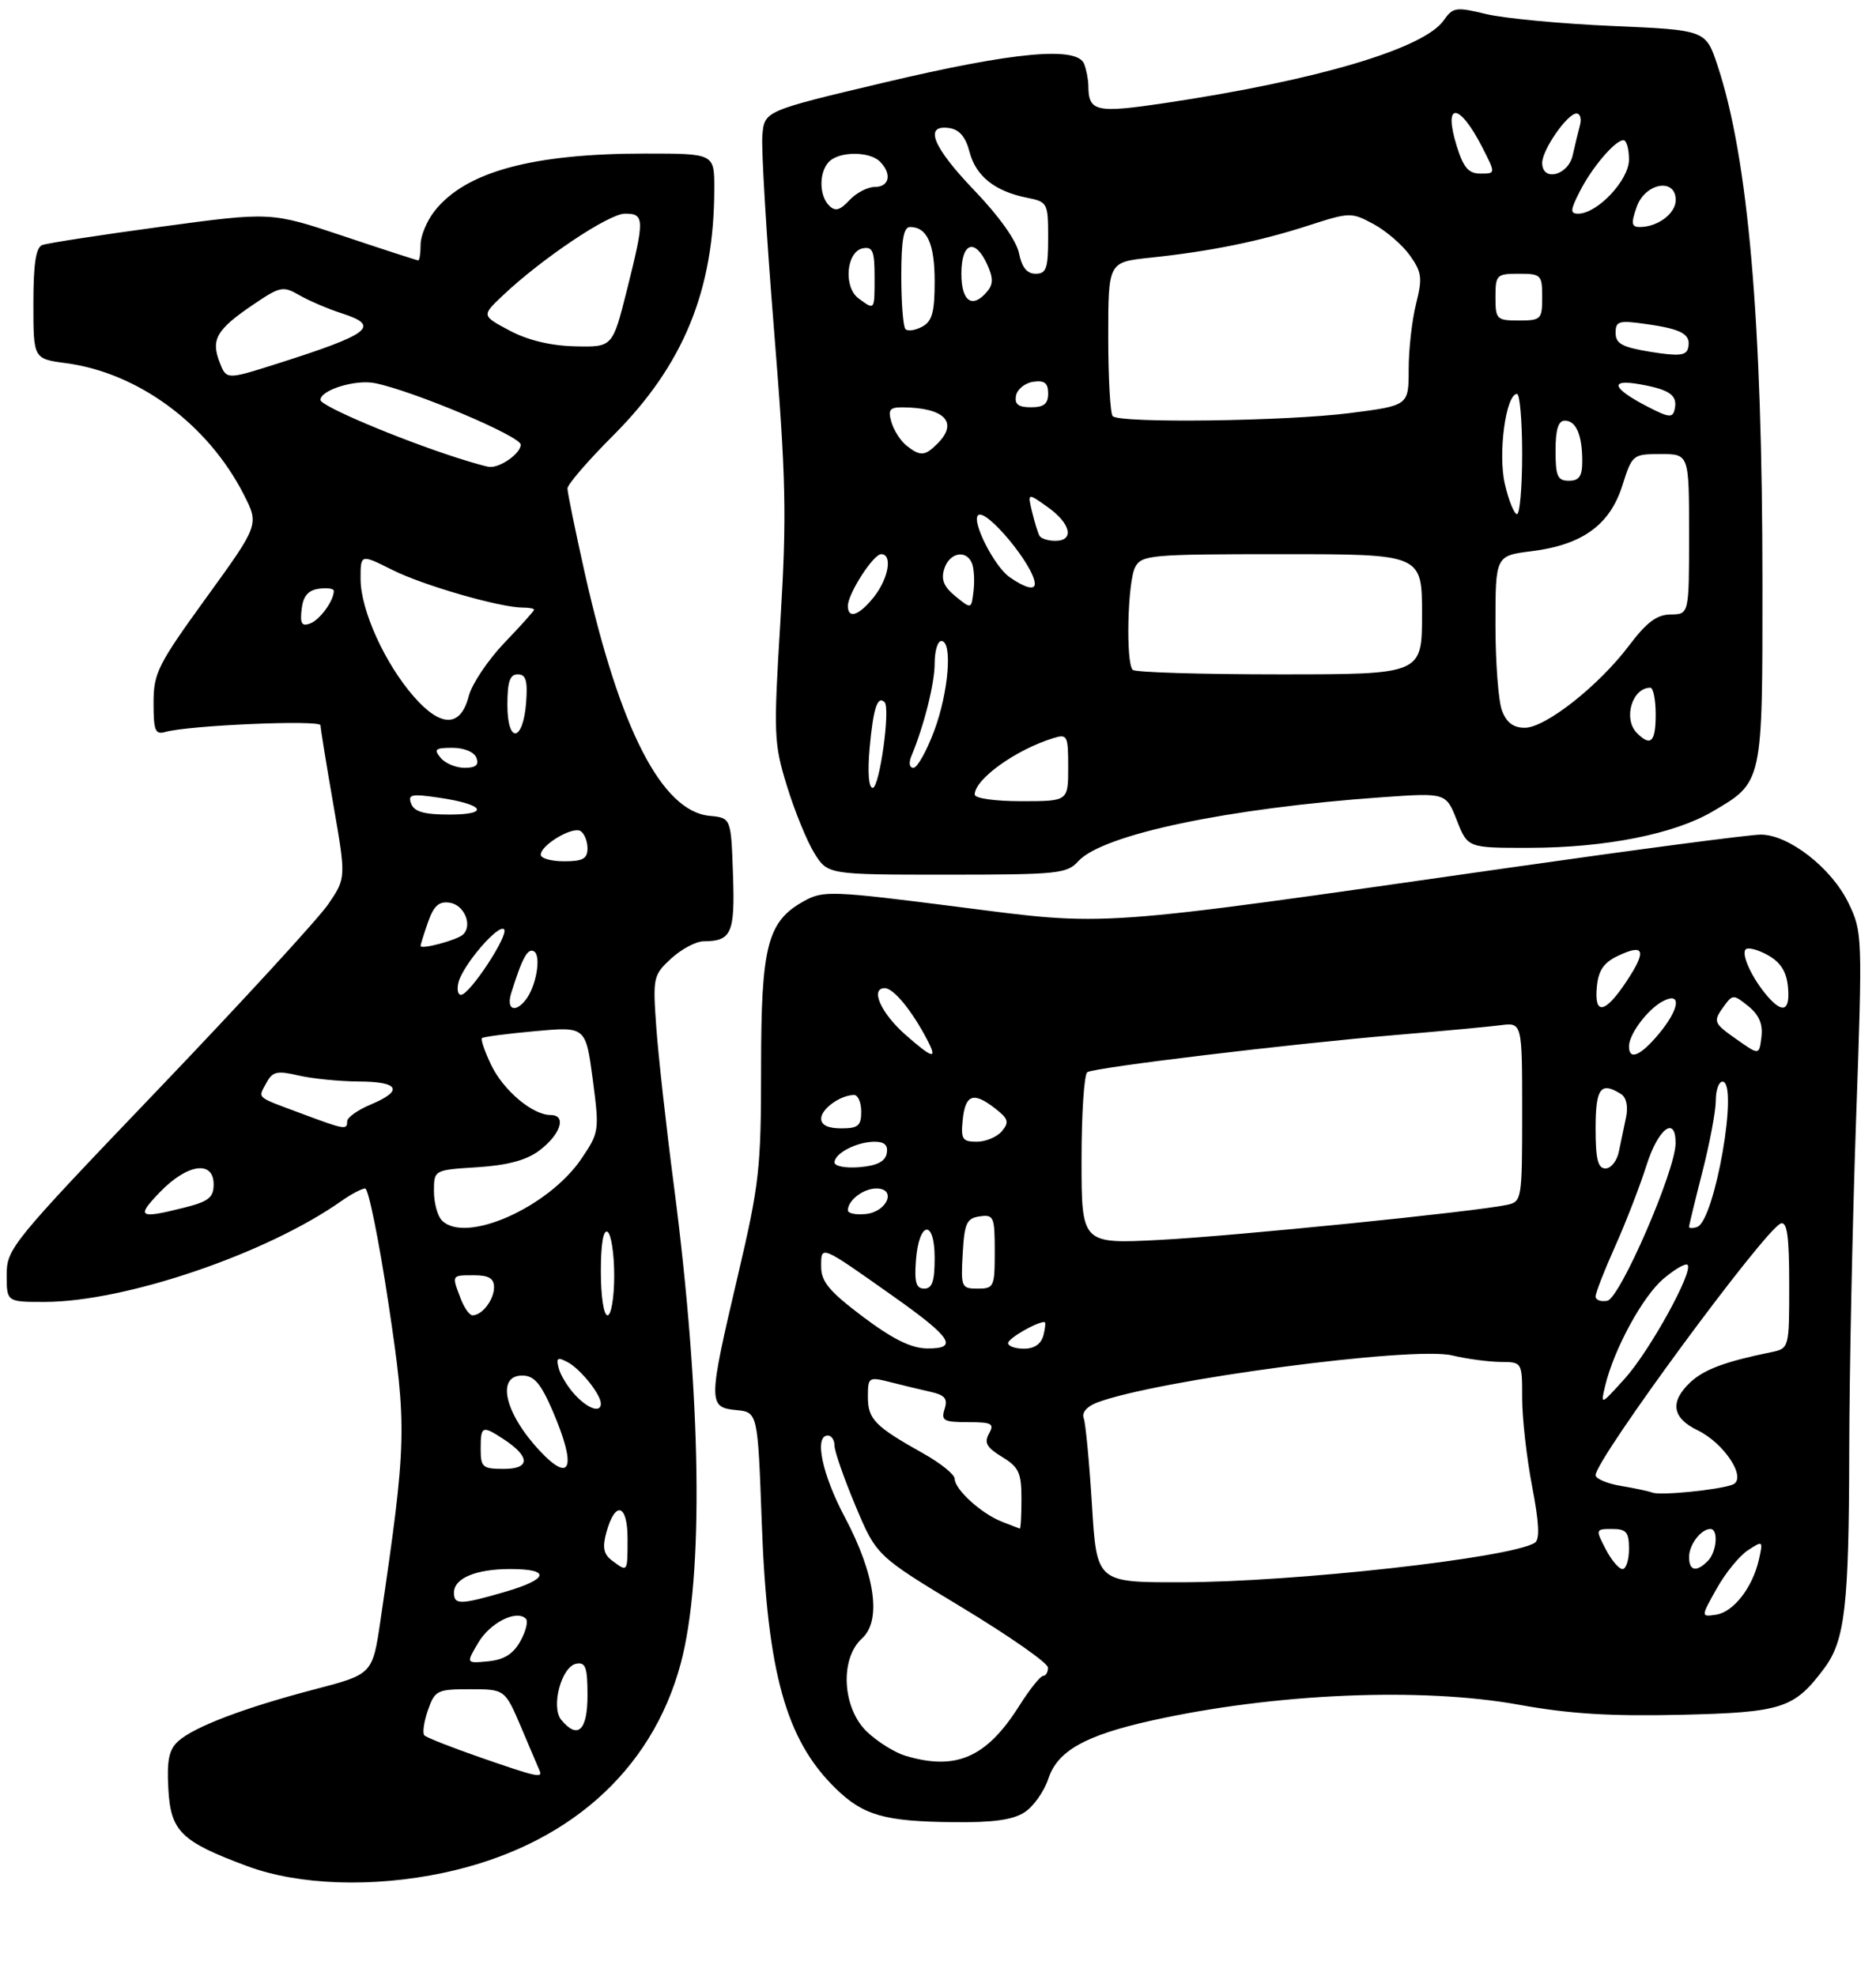 <?xml version="1.0" encoding="UTF-8" standalone="no"?>
<!DOCTYPE svg PUBLIC "-//W3C//DTD SVG 1.1//EN" "http://www.w3.org/Graphics/SVG/1.1/DTD/svg11.dtd" >
<svg xmlns="http://www.w3.org/2000/svg" xmlns:xlink="http://www.w3.org/1999/xlink" version="1.1" viewBox="0 0 281 296">
 <g >
 <path fill="currentColor"
d=" M 66.41 280.50 C 84.85 276.59 97.59 265.37 101.95 249.20 C 105.46 236.14 105.08 209.33 100.93 177.50 C 99.78 168.70 98.60 158.04 98.30 153.82 C 97.77 146.39 97.84 146.05 100.52 143.57 C 102.05 142.16 104.24 140.99 105.40 140.98 C 109.59 140.95 110.10 139.79 109.79 130.91 C 109.50 122.50 109.50 122.50 106.28 122.19 C 99.15 121.50 92.84 109.24 87.60 85.86 C 86.17 79.48 85.00 73.77 85.00 73.16 C 85.00 72.56 88.08 68.99 91.84 65.23 C 102.38 54.69 106.98 43.47 106.99 28.25 C 107.00 23.00 107.00 23.00 96.68 23.00 C 79.72 23.00 69.72 25.72 65.09 31.61 C 63.94 33.07 63.00 35.33 63.00 36.63 C 63.00 37.94 62.84 39.00 62.65 39.00 C 62.46 39.00 57.41 37.36 51.44 35.36 C 40.58 31.73 40.58 31.73 24.12 33.96 C 15.06 35.19 7.06 36.42 6.33 36.70 C 5.37 37.07 5.00 39.53 5.00 45.48 C 5.00 53.74 5.00 53.74 9.88 54.39 C 20.70 55.83 31.12 63.51 36.50 74.04 C 38.82 78.58 38.82 78.58 30.91 89.50 C 23.62 99.57 23.00 100.80 23.00 105.28 C 23.00 109.43 23.25 110.06 24.75 109.63 C 28.23 108.63 48.00 107.78 48.01 108.63 C 48.01 109.11 48.88 114.45 49.93 120.50 C 51.84 131.50 51.84 131.50 49.17 135.42 C 47.70 137.57 36.26 150.03 23.75 163.11 C 1.72 186.13 1.00 187.01 1.00 190.94 C 1.00 195.00 1.00 195.00 6.75 194.99 C 18.85 194.95 39.97 187.76 51.15 179.87 C 52.61 178.84 54.21 178.00 54.70 178.00 C 55.19 178.00 56.76 185.76 58.19 195.25 C 60.98 213.78 60.93 215.95 57.00 242.62 C 55.81 250.75 55.81 250.75 47.15 253.01 C 36.60 255.77 29.10 258.62 26.71 260.77 C 25.31 262.03 24.98 263.61 25.21 267.84 C 25.55 274.30 27.08 275.80 37.07 279.51 C 44.76 282.36 55.85 282.74 66.41 280.50 Z  M 153.48 271.42 C 154.81 270.55 156.41 268.29 157.03 266.39 C 158.41 262.23 162.53 259.91 172.50 257.69 C 190.84 253.61 212.89 252.66 227.56 255.33 C 235.06 256.69 241.21 257.07 251.74 256.83 C 266.98 256.47 268.74 255.90 273.25 249.86 C 276.35 245.71 276.95 240.54 276.99 217.50 C 277.01 205.40 277.48 182.93 278.02 167.57 C 278.99 140.08 278.97 139.57 276.87 135.23 C 274.33 129.99 267.92 125.00 263.73 125.00 C 262.10 125.00 245.18 127.23 226.13 129.95 C 162.94 138.98 166.32 138.74 143.32 135.80 C 124.67 133.42 123.32 133.37 120.50 134.92 C 114.94 137.97 114.00 141.57 114.00 159.87 C 114.00 175.07 113.75 177.30 110.50 191.14 C 106.06 210.05 106.05 210.78 110.25 211.19 C 113.50 211.50 113.50 211.50 114.10 228.00 C 114.91 250.49 117.71 260.57 125.14 267.83 C 129.29 271.89 132.43 272.80 142.79 272.91 C 148.78 272.98 151.74 272.56 153.48 271.42 Z  M 161.51 128.99 C 165.13 124.99 183.94 121.03 207.07 119.40 C 216.59 118.73 216.59 118.73 218.22 122.87 C 219.84 127.00 219.84 127.00 229.17 126.98 C 240.46 126.96 250.75 124.92 256.47 121.57 C 264.08 117.11 264.00 117.45 263.99 87.29 C 263.98 48.00 261.87 23.69 257.26 9.80 C 255.50 4.50 255.50 4.50 241.50 3.89 C 233.80 3.56 225.30 2.75 222.62 2.11 C 218.08 1.01 217.63 1.08 216.25 3.05 C 213.29 7.28 197.29 12.03 174.53 15.43 C 164.12 16.98 163.05 16.74 163.02 12.83 C 163.01 11.91 162.73 10.45 162.39 9.58 C 161.36 6.89 151.87 7.76 132.50 12.35 C 114.50 16.61 114.50 16.61 114.19 20.29 C 114.02 22.32 114.81 35.43 115.94 49.43 C 117.74 71.76 117.86 77.10 116.90 92.93 C 115.85 110.09 115.90 111.31 117.88 117.74 C 119.02 121.46 120.86 125.96 121.96 127.75 C 123.97 131.00 123.97 131.00 141.83 131.00 C 158.45 131.00 159.82 130.86 161.51 128.99 Z  M 71.82 263.17 C 67.60 261.70 63.88 260.24 63.57 259.91 C 63.25 259.59 63.49 257.90 64.09 256.16 C 65.14 253.16 65.46 253.00 70.41 253.00 C 75.63 253.00 75.63 253.00 78.07 258.72 C 79.40 261.87 80.65 264.79 80.83 265.22 C 81.32 266.36 80.32 266.13 71.82 263.17 Z  M 84.07 257.59 C 82.48 255.66 84.09 249.61 86.31 249.18 C 87.72 248.91 88.00 249.71 88.00 253.93 C 88.00 259.20 86.54 260.56 84.07 257.59 Z  M 71.64 246.03 C 73.41 243.03 77.37 241.04 78.77 242.44 C 79.14 242.81 78.77 244.33 77.94 245.81 C 76.87 247.73 75.49 248.59 73.12 248.82 C 69.80 249.14 69.80 249.14 71.64 246.03 Z  M 68.00 238.54 C 68.00 236.37 71.27 235.00 76.43 235.00 C 82.57 235.00 82.20 236.51 75.60 238.43 C 68.92 240.37 68.00 240.38 68.00 238.54 Z  M 91.70 233.75 C 90.42 232.80 90.21 231.80 90.81 229.57 C 92.13 224.71 94.00 225.21 94.00 230.42 C 94.00 235.53 94.03 235.48 91.70 233.75 Z  M 72.00 217.00 C 72.00 213.54 72.23 213.45 75.45 215.56 C 79.44 218.18 79.45 220.00 75.47 220.00 C 72.28 220.00 72.00 219.76 72.00 217.00 Z  M 80.81 217.25 C 75.58 211.64 74.29 205.99 78.25 206.02 C 80.00 206.03 81.00 207.19 82.76 211.27 C 86.41 219.75 85.57 222.35 80.81 217.25 Z  M 86.13 208.91 C 85.06 207.76 83.96 205.97 83.69 204.93 C 83.28 203.35 83.50 203.20 85.05 204.03 C 86.96 205.05 90.00 208.85 90.00 210.22 C 90.00 211.66 88.09 211.02 86.13 208.91 Z  M 68.98 194.43 C 67.65 190.94 67.61 191.00 71.00 191.00 C 73.22 191.00 74.00 191.47 74.00 192.80 C 74.00 194.67 72.21 197.00 70.78 197.00 C 70.32 197.00 69.51 195.85 68.98 194.43 Z  M 90.00 190.44 C 90.00 186.32 90.37 184.11 91.00 184.50 C 91.55 184.84 92.00 187.79 92.00 191.06 C 92.00 194.35 91.55 197.00 91.00 197.00 C 90.43 197.00 90.00 194.15 90.00 190.44 Z  M 66.20 182.80 C 65.54 182.14 65.00 180.17 65.00 178.42 C 65.00 175.23 65.00 175.23 71.49 174.82 C 75.99 174.53 78.82 173.78 80.74 172.35 C 83.98 169.93 84.93 167.00 82.48 167.00 C 79.75 167.00 75.37 163.29 73.54 159.44 C 72.60 157.46 71.99 155.68 72.19 155.48 C 72.38 155.29 75.96 154.82 80.14 154.44 C 87.73 153.75 87.73 153.75 88.78 161.62 C 89.79 169.33 89.76 169.59 87.12 173.50 C 82.19 180.82 69.75 186.35 66.20 182.80 Z  M 24.00 178.50 C 28.07 174.30 32.00 173.75 32.00 177.38 C 32.00 179.36 31.26 179.95 27.56 180.88 C 20.78 182.59 20.33 182.29 24.00 178.50 Z  M 45.00 166.72 C 38.22 164.19 38.63 164.55 39.90 162.19 C 40.82 160.48 41.48 160.32 44.73 161.08 C 46.80 161.56 50.86 161.96 53.75 161.98 C 59.82 162.00 60.50 163.35 55.50 165.44 C 53.58 166.24 52.00 167.37 52.00 167.95 C 52.00 169.27 51.68 169.22 45.00 166.72 Z  M 76.57 148.75 C 78.22 143.44 79.06 141.92 80.00 142.50 C 81.10 143.18 80.31 147.76 78.74 149.75 C 77.14 151.79 75.81 151.18 76.57 148.75 Z  M 68.68 147.11 C 69.37 144.49 74.65 138.35 75.50 139.18 C 76.29 139.96 70.35 149.00 69.05 149.00 C 68.57 149.00 68.41 148.15 68.68 147.11 Z  M 63.00 141.67 C 63.00 141.46 63.50 139.86 64.12 138.09 C 64.97 135.66 65.74 134.96 67.36 135.20 C 69.54 135.51 70.84 138.62 69.34 139.98 C 68.42 140.82 63.00 142.26 63.00 141.67 Z  M 81.00 128.02 C 81.00 126.56 85.75 123.73 86.96 124.47 C 87.53 124.83 88.00 125.99 88.00 127.06 C 88.00 128.61 87.30 129.00 84.50 129.00 C 82.58 129.00 81.00 128.56 81.00 128.02 Z  M 61.59 120.38 C 61.06 118.98 61.60 118.86 65.74 119.47 C 72.54 120.46 73.49 122.00 67.31 122.00 C 63.54 122.00 62.05 121.58 61.59 120.38 Z  M 66.00 113.50 C 64.94 112.22 65.20 112.00 67.77 112.00 C 69.53 112.00 71.03 112.63 71.36 113.50 C 71.77 114.57 71.27 115.00 69.59 115.00 C 68.30 115.00 66.68 114.33 66.00 113.50 Z  M 76.00 105.58 C 76.00 102.10 76.37 101.00 77.56 101.00 C 78.77 101.00 79.05 101.93 78.81 105.17 C 78.37 111.14 76.00 111.49 76.00 105.58 Z  M 62.02 104.37 C 57.66 99.41 54.02 91.39 54.01 86.73 C 54.00 82.97 54.00 82.97 58.75 85.35 C 63.36 87.67 74.90 91.00 78.31 91.00 C 79.24 91.00 80.00 91.14 80.00 91.32 C 80.00 91.50 77.99 93.74 75.53 96.30 C 73.08 98.87 70.69 102.44 70.22 104.23 C 69.01 108.95 66.08 109.00 62.02 104.37 Z  M 45.18 91.24 C 45.41 89.28 46.14 88.41 47.75 88.18 C 48.99 88.00 50.00 88.15 50.00 88.50 C 50.00 89.97 47.94 92.81 46.46 93.38 C 45.20 93.86 44.93 93.41 45.18 91.24 Z  M 68.50 68.58 C 59.65 65.73 48.00 60.80 48.00 59.90 C 48.00 58.42 53.22 56.80 56.14 57.38 C 61.85 58.52 78.00 65.33 78.00 66.60 C 78.00 67.90 74.95 70.07 73.32 69.93 C 72.87 69.90 70.70 69.29 68.50 68.58 Z  M 32.87 54.19 C 31.58 50.81 32.46 49.33 37.96 45.60 C 41.99 42.88 42.39 42.80 44.87 44.23 C 46.32 45.06 49.19 46.29 51.26 46.95 C 57.09 48.83 55.47 50.05 41.20 54.57 C 33.90 56.88 33.90 56.88 32.87 54.19 Z  M 76.31 49.50 C 72.13 47.27 72.13 47.27 75.31 44.26 C 81.18 38.71 91.20 32.00 93.61 32.00 C 96.56 32.00 96.58 32.76 93.88 43.54 C 91.75 52.00 91.75 52.00 86.13 51.87 C 82.44 51.78 79.06 50.96 76.31 49.50 Z  M 135.60 262.96 C 134.01 262.48 131.42 260.86 129.85 259.36 C 126.16 255.82 125.76 248.43 129.11 245.40 C 132.08 242.72 131.10 235.82 126.54 227.23 C 123.13 220.81 121.92 215.00 124.00 215.00 C 124.55 215.00 125.00 215.69 125.00 216.52 C 125.00 217.36 126.41 221.41 128.14 225.53 C 131.29 233.02 131.29 233.02 144.11 240.76 C 151.16 245.02 156.95 249.06 156.97 249.75 C 156.99 250.44 156.66 251.00 156.25 251.00 C 155.84 251.00 154.22 253.03 152.66 255.50 C 147.77 263.24 143.20 265.24 135.60 262.96 Z  M 257.13 237.94 C 258.43 235.61 260.54 233.02 261.81 232.19 C 264.07 230.71 264.10 230.74 263.46 233.59 C 262.51 237.78 259.65 241.45 257.03 241.84 C 254.76 242.17 254.76 242.17 257.13 237.94 Z  M 163.56 225.37 C 163.16 218.98 162.61 213.13 162.32 212.39 C 162.01 211.57 162.80 210.65 164.31 210.07 C 173.21 206.69 211.55 201.59 217.50 203.00 C 219.70 203.53 222.96 203.96 224.75 203.98 C 228.00 204.00 228.00 204.00 228.00 209.41 C 228.00 212.39 228.67 218.33 229.49 222.61 C 230.55 228.13 230.66 230.59 229.89 231.07 C 226.20 233.35 193.85 236.96 176.89 236.98 C 164.27 237.00 164.27 237.00 163.56 225.37 Z  M 240.50 232.00 C 238.97 229.05 238.99 229.00 241.47 229.00 C 243.61 229.00 244.00 229.46 244.00 232.00 C 244.00 233.65 243.56 235.00 243.03 235.00 C 242.49 235.00 241.35 233.65 240.50 232.00 Z  M 253.00 233.20 C 253.00 231.35 254.79 229.00 256.20 229.00 C 257.43 229.00 257.15 232.45 255.80 233.80 C 254.08 235.52 253.00 235.28 253.00 233.20 Z  M 150.00 227.88 C 146.93 226.65 143.00 223.06 143.00 221.48 C 143.00 220.84 140.86 219.12 138.25 217.66 C 131.05 213.63 130.00 212.56 130.00 209.22 C 130.00 206.27 130.11 206.19 133.25 206.98 C 135.04 207.44 137.76 208.09 139.31 208.44 C 141.54 208.94 141.99 209.47 141.49 211.03 C 140.94 212.77 141.34 213.00 144.98 213.00 C 148.58 213.00 148.98 213.22 148.14 214.72 C 147.38 216.07 147.79 216.80 150.09 218.20 C 152.61 219.73 153.00 220.57 153.00 224.49 C 153.00 226.97 152.89 228.97 152.75 228.94 C 152.61 228.90 151.38 228.42 150.00 227.88 Z  M 247.50 223.55 C 246.95 223.34 244.81 222.88 242.75 222.54 C 240.69 222.19 239.00 221.47 239.00 220.94 C 239.00 218.57 264.45 183.99 266.75 183.24 C 267.69 182.93 268.00 185.20 268.00 192.40 C 268.00 201.96 268.00 201.96 265.25 202.53 C 258.40 203.93 255.27 205.10 253.21 207.01 C 250.09 209.93 250.44 212.36 254.25 214.20 C 258.33 216.17 261.76 221.49 259.51 222.36 C 257.43 223.15 248.71 224.02 247.50 223.55 Z  M 240.44 207.53 C 241.75 202.06 246.07 194.12 249.18 191.51 C 250.87 190.08 252.49 189.15 252.77 189.44 C 253.71 190.37 247.07 202.40 243.35 206.50 C 239.73 210.50 239.73 210.50 240.44 207.53 Z  M 129.25 197.21 C 124.21 193.41 123.00 191.96 123.00 189.71 C 123.00 186.45 122.77 186.35 133.93 194.24 C 142.57 200.35 143.63 202.02 138.83 201.96 C 136.46 201.92 133.71 200.56 129.25 197.21 Z  M 151.00 201.16 C 151.00 200.46 155.25 198.00 156.45 198.00 C 156.65 198.00 156.58 198.90 156.29 200.00 C 155.95 201.29 154.93 202.00 153.38 202.00 C 152.07 202.00 151.00 201.62 151.00 201.16 Z  M 239.00 194.17 C 239.00 193.63 240.32 190.25 241.93 186.66 C 243.54 183.07 245.64 177.63 246.61 174.57 C 248.36 169.01 251.02 166.99 250.98 171.25 C 250.95 175.34 242.65 194.46 240.75 194.82 C 239.79 195.00 239.00 194.71 239.00 194.17 Z  M 137.19 188.83 C 137.63 182.86 140.00 182.51 140.00 188.42 C 140.00 191.90 139.63 193.00 138.44 193.00 C 137.23 193.00 136.95 192.07 137.19 188.83 Z  M 144.20 187.75 C 144.46 183.18 144.79 182.46 146.75 182.18 C 148.85 181.88 149.00 182.23 149.00 187.43 C 149.00 192.74 148.88 193.00 146.45 193.00 C 144.00 193.00 143.91 192.79 144.20 187.75 Z  M 162.00 173.71 C 162.00 166.79 162.39 160.88 162.87 160.58 C 164.02 159.87 193.13 156.36 209.00 155.02 C 215.88 154.44 222.96 153.78 224.75 153.55 C 228.00 153.13 228.00 153.13 228.00 166.54 C 228.00 179.65 227.95 179.97 225.75 180.45 C 221.00 181.48 184.95 185.12 173.75 185.70 C 162.00 186.31 162.00 186.31 162.00 173.71 Z  M 253.00 183.74 C 253.00 183.51 253.90 179.80 255.00 175.50 C 256.10 171.20 257.00 166.40 257.00 164.84 C 257.00 163.28 257.45 162.00 258.00 162.00 C 260.49 162.00 256.84 182.89 254.20 183.77 C 253.54 183.99 253.00 183.98 253.00 183.74 Z  M 127.00 181.27 C 127.00 179.77 129.32 178.00 131.27 178.00 C 134.32 178.00 132.94 181.45 129.74 181.82 C 128.23 181.99 127.00 181.74 127.00 181.27 Z  M 125.00 174.10 C 125.00 172.73 128.35 171.00 131.01 171.00 C 132.50 171.00 133.05 171.53 132.82 172.75 C 132.58 173.97 131.36 174.59 128.74 174.81 C 126.65 174.98 125.00 174.67 125.00 174.10 Z  M 239.00 169.00 C 239.00 162.96 239.76 161.93 242.81 163.86 C 243.61 164.37 243.90 165.71 243.56 167.34 C 243.25 168.81 242.77 171.12 242.48 172.50 C 242.20 173.88 241.30 175.00 240.48 175.00 C 239.34 175.00 239.00 173.63 239.00 169.00 Z  M 144.19 167.83 C 144.57 163.94 145.75 163.47 148.95 165.93 C 151.04 167.54 151.21 168.04 150.08 169.41 C 149.35 170.28 147.66 171.00 146.31 171.00 C 144.17 171.00 143.91 170.61 144.19 167.83 Z  M 123.00 167.54 C 123.00 166.08 125.90 164.00 127.93 164.00 C 128.52 164.00 129.00 165.12 129.00 166.50 C 129.00 168.61 128.53 169.00 126.00 169.00 C 124.03 169.00 123.00 168.50 123.00 167.54 Z  M 135.65 155.00 C 131.96 151.76 130.28 148.00 132.53 148.00 C 133.84 148.00 136.59 151.34 138.89 155.75 C 140.47 158.76 139.74 158.59 135.65 155.00 Z  M 244.00 156.72 C 244.00 154.89 246.77 151.19 249.05 149.97 C 251.95 148.42 251.59 151.14 248.41 154.92 C 245.68 158.17 244.00 158.85 244.00 156.72 Z  M 260.27 155.77 C 256.59 153.19 256.53 153.03 258.29 150.61 C 259.53 148.93 259.69 148.93 261.88 150.70 C 263.49 152.01 264.07 153.38 263.84 155.30 C 263.50 158.04 263.50 158.04 260.27 155.77 Z  M 239.19 147.76 C 239.42 145.34 240.22 144.17 242.33 143.17 C 246.33 141.26 246.70 142.35 243.63 146.98 C 240.41 151.84 238.76 152.13 239.19 147.76 Z  M 264.78 149.25 C 262.49 146.63 260.75 142.91 261.48 142.19 C 261.83 141.84 263.33 142.23 264.81 143.06 C 266.70 144.12 267.59 145.51 267.81 147.78 C 268.16 151.37 267.08 151.89 264.78 149.25 Z  M 146.00 119.00 C 146.00 116.70 152.15 112.29 157.75 110.56 C 159.88 109.90 160.00 110.14 160.00 114.93 C 160.00 120.00 160.00 120.00 153.00 120.00 C 149.00 120.00 146.00 119.57 146.00 119.00 Z  M 130.27 111.92 C 130.81 106.05 131.45 104.11 132.50 105.17 C 133.40 106.07 131.74 118.00 130.72 118.00 C 130.11 118.00 129.93 115.66 130.27 111.92 Z  M 136.51 113.25 C 138.42 108.66 140.00 102.36 140.00 99.34 C 140.00 97.50 140.45 96.00 141.00 96.00 C 142.71 96.00 142.10 103.66 139.93 109.46 C 138.79 112.51 137.39 115.00 136.82 115.00 C 136.22 115.00 136.09 114.26 136.51 113.25 Z  M 245.20 109.80 C 243.08 107.68 244.46 103.00 247.20 103.00 C 247.64 103.00 248.00 104.80 248.00 107.00 C 248.00 111.13 247.27 111.87 245.20 109.80 Z  M 224.98 106.43 C 224.44 105.02 224.00 99.23 224.00 93.55 C 224.00 83.23 224.00 83.23 229.45 82.55 C 237.02 81.60 241.13 78.62 243.00 72.74 C 244.48 68.08 244.56 68.01 248.75 68.01 C 253.00 68.00 253.00 68.00 253.00 80.00 C 253.00 92.00 253.00 92.00 250.25 92.03 C 248.17 92.05 246.65 93.19 244.00 96.70 C 239.47 102.71 231.49 109.00 228.39 109.00 C 226.69 109.00 225.65 108.22 224.98 106.43 Z  M 169.67 100.33 C 168.60 99.27 168.90 87.06 170.04 84.93 C 171.01 83.12 172.33 83.00 192.04 83.00 C 213.00 83.00 213.00 83.00 213.00 92.00 C 213.00 101.00 213.00 101.00 191.67 101.00 C 179.93 101.00 170.03 100.70 169.67 100.33 Z  M 127.00 90.75 C 127.01 88.91 130.81 83.00 131.99 83.00 C 133.71 83.00 133.11 86.59 130.93 89.37 C 128.71 92.18 127.00 92.79 127.00 90.75 Z  M 143.12 89.31 C 141.36 87.88 140.93 86.81 141.44 85.19 C 142.22 82.73 144.78 82.26 145.61 84.42 C 145.90 85.19 146.00 87.05 145.82 88.54 C 145.50 91.25 145.50 91.25 143.12 89.31 Z  M 151.21 86.43 C 148.95 84.85 145.53 78.14 146.49 77.18 C 147.66 76.00 155.00 84.86 155.00 87.45 C 155.00 88.44 153.49 88.03 151.21 86.43 Z  M 155.70 80.25 C 155.47 79.84 154.97 78.22 154.59 76.65 C 153.91 73.80 153.91 73.80 156.96 75.97 C 160.40 78.42 160.97 81.00 158.06 81.00 C 156.99 81.00 155.93 80.66 155.70 80.25 Z  M 225.41 72.50 C 224.35 67.94 225.56 59.00 227.23 59.00 C 227.65 59.00 228.00 63.05 228.00 68.00 C 228.00 72.95 227.65 77.00 227.23 77.00 C 226.80 77.00 225.98 74.97 225.41 72.50 Z  M 233.00 67.50 C 233.00 64.32 233.41 63.00 234.39 63.00 C 236.08 63.00 237.00 65.15 237.00 69.08 C 237.00 71.33 236.54 72.00 235.00 72.00 C 233.30 72.00 233.00 71.33 233.00 67.50 Z  M 135.79 66.75 C 134.92 66.06 133.90 64.49 133.53 63.25 C 132.98 61.37 133.25 61.00 135.18 61.01 C 141.48 61.05 143.61 63.25 140.43 66.43 C 138.53 68.33 137.86 68.37 135.79 66.75 Z  M 166.67 62.33 C 166.30 61.97 166.00 56.62 166.00 50.46 C 166.00 39.26 166.00 39.26 172.25 38.60 C 181.28 37.65 188.61 36.16 195.92 33.80 C 202.19 31.77 202.41 31.77 205.74 33.56 C 207.61 34.57 210.06 36.68 211.18 38.25 C 212.97 40.77 213.08 41.62 212.11 45.50 C 211.50 47.91 211.00 52.33 211.00 55.31 C 211.00 60.74 211.00 60.74 202.18 61.87 C 192.64 63.09 167.75 63.42 166.67 62.33 Z  M 246.81 60.92 C 241.46 58.16 240.97 56.72 245.65 57.56 C 250.14 58.36 251.32 59.21 250.84 61.31 C 250.55 62.62 249.99 62.56 246.81 60.92 Z  M 152.19 59.25 C 152.37 58.29 153.53 57.36 154.76 57.18 C 156.46 56.94 157.00 57.36 157.00 58.93 C 157.00 60.49 156.36 61.00 154.43 61.00 C 152.52 61.00 151.94 60.55 152.19 59.25 Z  M 247.25 52.70 C 242.97 52.00 242.00 51.48 242.00 49.86 C 242.00 48.07 242.45 47.94 246.75 48.56 C 252.01 49.31 253.36 50.11 252.84 52.17 C 252.57 53.26 251.41 53.37 247.25 52.70 Z  M 135.63 49.30 C 135.28 48.95 135.00 45.37 135.00 41.33 C 135.00 35.98 135.35 34.00 136.30 34.00 C 138.87 34.00 140.00 36.50 140.00 42.16 C 140.00 46.77 139.62 48.13 138.13 48.93 C 137.10 49.48 135.98 49.65 135.63 49.30 Z  M 224.00 44.50 C 224.00 41.17 224.17 41.00 227.50 41.00 C 230.83 41.00 231.00 41.17 231.00 44.50 C 231.00 47.83 230.83 48.00 227.50 48.00 C 224.17 48.00 224.00 47.83 224.00 44.50 Z  M 128.61 44.70 C 126.30 43.01 126.76 37.66 129.25 37.19 C 130.71 36.91 131.00 37.61 131.00 41.43 C 131.00 46.55 131.05 46.49 128.61 44.70 Z  M 144.00 41.00 C 144.00 36.31 146.03 35.58 147.87 39.61 C 148.77 41.59 148.78 42.56 147.91 43.61 C 145.67 46.31 144.00 45.20 144.00 41.00 Z  M 152.63 37.92 C 152.26 36.06 149.65 32.38 146.01 28.59 C 139.69 22.01 138.32 18.62 142.19 19.18 C 143.70 19.40 144.64 20.50 145.22 22.74 C 146.15 26.36 149.01 28.65 153.80 29.61 C 156.92 30.23 157.00 30.38 157.00 35.62 C 157.00 40.21 156.73 41.00 155.12 41.00 C 153.83 41.00 153.06 40.05 152.63 37.92 Z  M 245.15 31.00 C 246.41 27.39 251.00 26.58 251.00 29.96 C 251.00 31.98 248.31 34.00 245.62 34.00 C 244.37 34.00 244.29 33.47 245.15 31.00 Z  M 124.19 30.79 C 122.66 29.26 122.66 25.74 124.20 24.20 C 125.75 22.65 130.25 22.65 131.80 24.20 C 133.63 26.03 133.23 28.00 131.04 28.00 C 129.96 28.00 128.24 28.89 127.23 29.99 C 125.80 31.52 125.10 31.70 124.19 30.79 Z  M 236.59 28.75 C 238.43 25.10 241.92 21.00 243.17 21.00 C 243.63 21.00 244.00 22.31 244.00 23.91 C 244.00 26.97 239.27 32.00 236.40 32.00 C 235.17 32.00 235.20 31.50 236.59 28.75 Z  M 218.20 21.88 C 216.11 15.18 218.58 15.30 222.03 22.07 C 224.04 26.00 224.04 26.00 221.76 26.00 C 219.97 26.00 219.21 25.12 218.20 21.88 Z  M 231.00 24.40 C 231.00 22.44 234.77 17.00 236.14 17.00 C 236.69 17.00 236.92 17.79 236.66 18.75 C 236.40 19.71 235.91 21.74 235.57 23.25 C 234.90 26.29 231.00 27.27 231.00 24.40 Z "/>
</g>
</svg>
